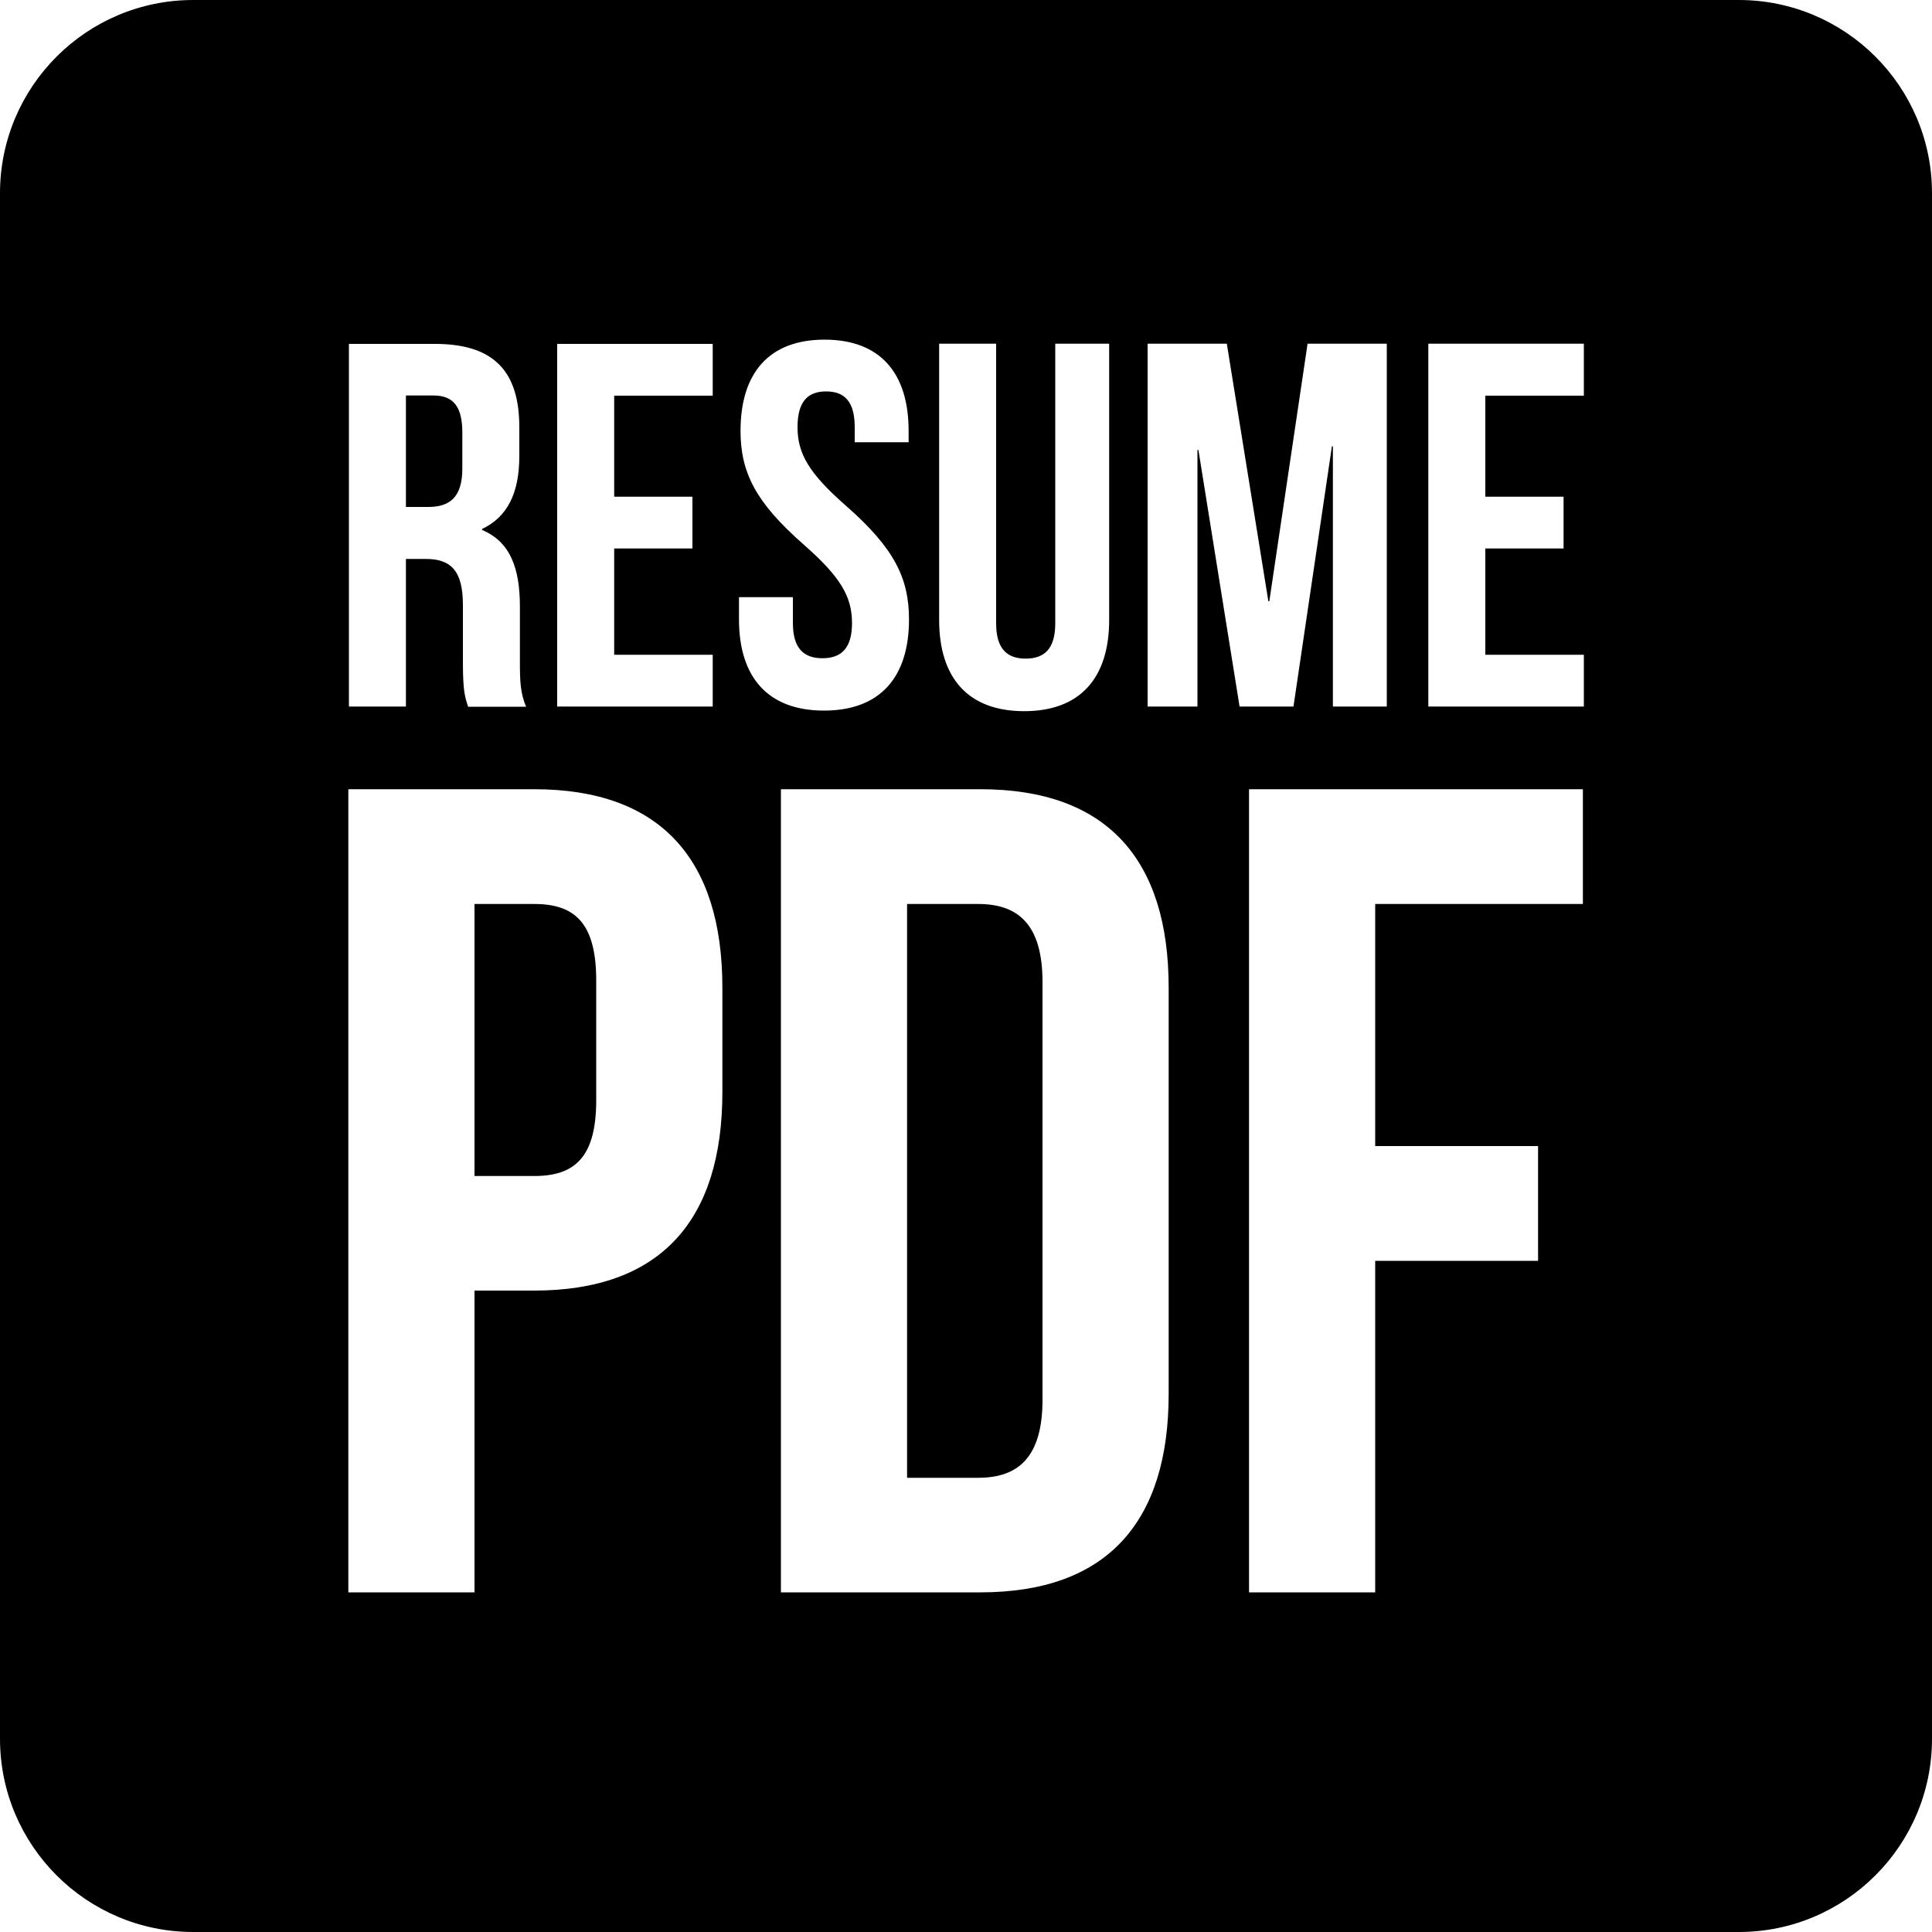 <svg xmlns="http://www.w3.org/2000/svg" viewBox="0 0 1000 1000"><path d="M221.6 262.4h-11.5v-57.7h14.2c10.5 0 15 5.9 15 19.3v18.5c0 15.1-6.7 19.9-17.7 19.9zm54.9 205.5h-30.9v140.8h30.9c20.8 0 32.1-9.5 32.1-39.2v-62.4c-.1-29.7-11.4-39.2-32.1-39.2zm229.8 0h-36.8v297h36.8c20.8 0 33.3-10.7 33.3-40.4V508.3c0-29.7-12.5-40.4-33.3-40.4zM1000 100v800c0 55.2-44.8 100-100 100H100C44.8 1000 0 955.2 0 900V100C0 44.8 44.8 0 100 0h800c55.2 0 100 44.8 100 100zM486.1 320.9c0 30 15 47.2 44 47.2s44-17.2 44-47.2v-143h-27.9v144.8c0 13.4-5.9 18.2-15.3 18.2s-15.3-4.8-15.3-18.2V177.9h-29.5v143zm-197.7 44.8h80.5v-26.8h-51v-55h40.5v-26.8h-40.5v-52.3h51V178h-80.5v187.7zm-107.8 0h29.5v-76.4h10.2c13.4 0 19.3 6.4 19.3 23.9v29.5c0 15.3 1.1 18.2 2.7 23.1h30c-3-7-3.2-13.7-3.2-22.8v-29c0-19.6-4.8-33.5-19.6-39.7v-.5c13.1-6.2 19.3-18.5 19.3-37.8v-14.8c0-29-13.1-43.2-43.7-43.2h-44.5v187.7zm193.3 145.5c0-66.5-32.1-102.7-97.4-102.7h-96.2v415.7h65.3V668h30.9c65.3 0 97.4-36.2 97.4-102.7v-54.1zm52.6-143.4c29 0 44-17.2 44-47.2 0-21.5-7.8-37-32.5-58.7-19.3-16.9-25.2-27.1-25.2-40.8 0-13.4 5.4-18.5 14.8-18.5s14.8 5.1 14.8 18.5v7.8h27.9V223c0-30-14.8-47.2-43.5-47.2S383.3 193 383.3 223c0 21.5 7.8 37 32.5 58.7 19.3 16.9 25.2 27.1 25.2 40.8 0 13.4-5.9 18.2-15.3 18.2s-15.3-4.8-15.3-18.2v-13.4h-27.9v11.5c0 30.1 15.1 47.2 44 47.2zm178.4 143.4c0-66.5-32.1-102.7-97.4-102.7H404.2v415.7h103.3c65.3 0 97.4-36.2 97.4-102.7V511.2zm36.7-145.5h27.9L689.4 231h.5v134.7h27.9V177.9h-41L657 311.2h-.5L635 177.9h-41v187.8h25.8V232.9h.5l21.3 132.8zm177.7 42.8H646.5v415.7h65.3V652.6h84.3v-59.4h-84.3V467.9h107.5v-59.4zm.5-230.6h-80.5v187.8h80.5v-26.8h-51v-55h40.5v-26.8h-40.5v-52.3h51v-26.9z"/></svg>
